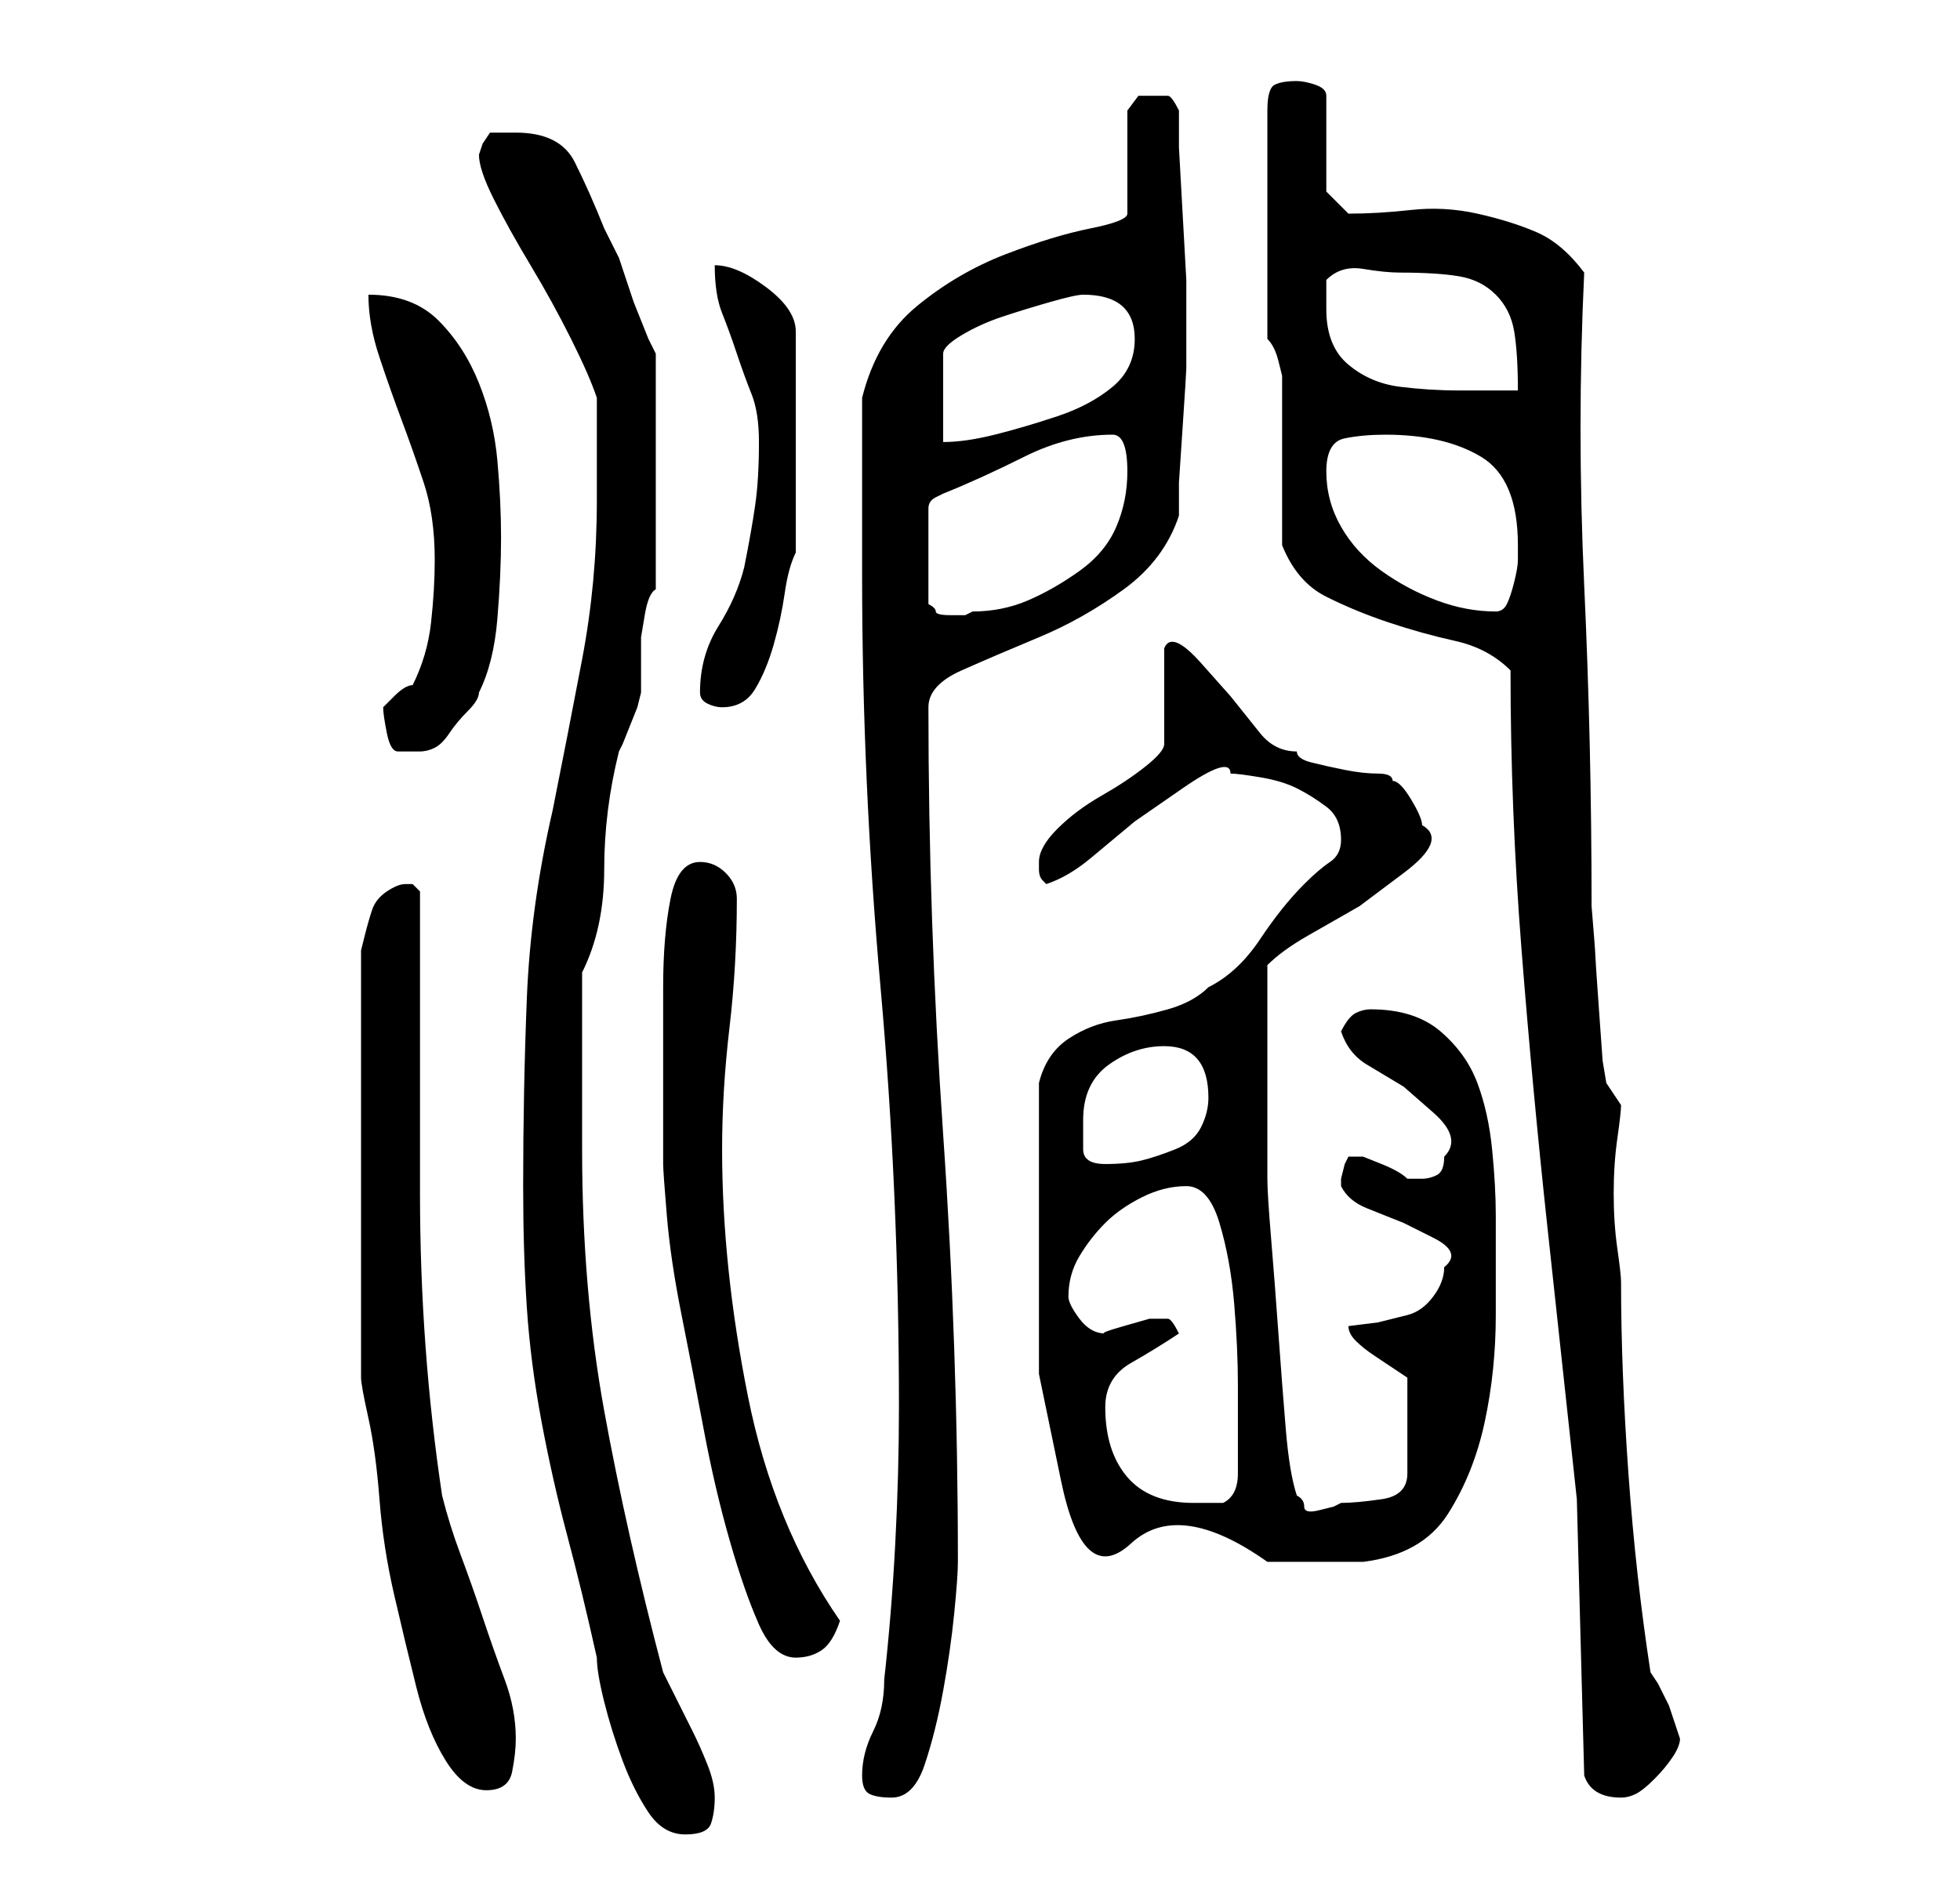 <?xml version="1.0" standalone="no"?>
<!DOCTYPE svg PUBLIC "-//W3C//DTD SVG 1.1//EN" "http://www.w3.org/Graphics/SVG/1.1/DTD/svg11.dtd" >
<svg xmlns="http://www.w3.org/2000/svg" xmlns:xlink="http://www.w3.org/1999/xlink" version="1.1" viewBox="-10 0 266 256">
   <path fill="currentColor"
d="M61 161q0 9 0.5 16.5t2 15.5t3.5 15.5t4 16.5q0 2 1 6t2.5 8t3.5 7t5 3t3.5 -1.5t0.5 -3.5t-1 -4.5t-2 -4.5l-2 -4l-2 -4q-5 -19 -8 -35.5t-3 -35.5v-5v-7v-7v-5q3 -6 3 -14t2 -16l0.5 -1t1 -2.5t1 -2.5t0.5 -2v-4v-3.5t0.5 -3t1.5 -3.5v-32l-1 -2t-2 -5l-2 -6t-2 -4
q-2 -5 -4 -9t-8 -4h-2h-1.5t-1 1.5l-0.5 1.5q0 2 2 6t5 9t5.5 10t3.5 8v3v4v4v3q0 11 -2 21.5t-4 20.5q-3 13 -3.5 25.5t-0.5 25.5zM107 241q0 2 1 2.5t3 0.5q3 0 4.5 -4.5t2.5 -10t1.5 -10.5t0.5 -7q0 -29 -2 -58t-2 -58q0 -3 4.5 -5t10.5 -4.5t11.5 -6.5t7.5 -10v-4.5
t0.5 -7.5t0.5 -8v-5v-1v-1v-5t-0.5 -9t-0.5 -9v-5q-1 -2 -1.5 -2h-2.5h-1.5t-1.5 2v14q0 1 -5 2t-11.5 3.5t-12 7t-7.5 12.5v24q0 28 2.5 56t2.5 57q0 9 -0.5 18.5t-1.5 18.5q0 4 -1.5 7t-1.5 6zM205 241q1 3 5 3q1 0 2 -0.5t2.5 -2t2.5 -3t1 -2.5l-0.5 -1.5l-1 -3t-1.5 -3
l-1 -1.5q-2 -13 -3 -27t-1 -26q0 -1 -0.5 -4.5t-0.5 -7.5t0.5 -7.5t0.5 -4.5l-2 -3l-0.5 -3t-0.5 -7t-0.5 -7.5t-0.5 -6.5q0 -22 -1 -43.5t0 -42.5q-3 -4 -6.5 -5.5t-8 -2.5t-9 -0.5t-8.5 0.5l-3 -3v-13q0 -1 -1.5 -1.5t-2.5 -0.5q-2 0 -3 0.5t-1 3.5v31q1 1 1.5 3l0.5 2v23
q2 5 6 7t8.5 3.5t9 2.5t7.5 4q0 19 1.5 38t3.5 37.5l4 37t1 37.5zM39 187q0 1 1 5.5t1.5 11t2 13t3 12.5t4 10t5.5 4t3.5 -2.5t0.5 -4.5q0 -4 -1.5 -8t-3 -8.5t-3 -8.5t-2.5 -8q-3 -20 -3 -41v-41l-1 -1h-1q-1 0 -2.5 1t-2 2.5t-1 3.5l-0.5 2v58zM80 158q0 1 0.5 7t2 13.5
t3 15.5t3.5 15t4 11.5t5 4.5q2 0 3.5 -1t2.5 -4q-9 -13 -12.5 -30.5t-3.5 -33.5q0 -8 1 -16.5t1 -17.5q0 -2 -1.5 -3.5t-3.5 -1.5q-3 0 -4 5t-1 12v13.5v10.5zM131 167v19.5t3 14.5t9.5 8.5t18.5 2.5h3h3h4h3q8 -1 11.5 -6.5t5 -12.5t1.5 -14.5v-13.5q0 -4 -0.5 -9t-2 -9
t-5 -7t-9.5 -3q-1 0 -2 0.5t-2 2.5q1 3 3.5 4.5l5 3t4 3.5t1.5 6q0 2 -1 2.5t-2 0.5h-2q-1 -1 -3.5 -2l-2.5 -1h-1h-1l-0.5 1t-0.5 2v0v1v0q1 2 3.5 3l5 2t4 2t1.5 4q0 2 -1.5 4t-3.5 2.5l-4 1t-4 0.5q0 1 1 2t2.5 2l3 2l1.5 1v13q0 3 -3.5 3.5t-5.5 0.5l-1 0.5t-2 0.5
t-2 -0.5t-1 -1.5q-1 -3 -1.5 -9t-1 -13t-1 -13t-0.5 -8v-2.5v-3.5v-5v-4v-3v-4v-4v-3q2 -2 5.5 -4l7 -4t6 -4.5t2.5 -6.5v0q0 -1 -1.5 -3.5t-2.5 -2.5q0 -1 -2 -1t-4.5 -0.5t-4.5 -1t-2 -1.5q-3 0 -5 -2.5l-4 -5t-4 -4.5t-5 -2v13q0 1 -2.5 3t-6 4t-6 4.5t-2.5 4.5v1
q0 1 0.5 1.5l0.5 0.5q3 -1 6 -3.5l6 -5t6.5 -4.5t6.5 -2q1 0 4 0.5t5 1.5t4 2.5t2 4.5q0 2 -1.5 3t-3.5 3q-3 3 -6 7.5t-7 6.5q-2 2 -5.5 3t-7 1.5t-6.5 2.5t-4 6v4v6v6v4zM140 191q0 -4 3.5 -6t6.5 -4q-1 -2 -1.5 -2h-2.5t-3.5 1t-2.5 1q-2 0 -3.5 -2t-1.5 -3
q0 -3 1.5 -5.5t3.5 -4.5t5 -3.5t6 -1.5t4.5 5t2 11t0.5 11v8v4q0 3 -2 4h-2h-2q-6 0 -9 -3.5t-3 -9.5zM137 152q0 -5 3.5 -7.5t7.5 -2.5q6 0 6 7q0 2 -1 4t-3.5 3t-4.5 1.5t-5 0.5t-3 -2v-4zM42 96q0 1 0.5 3.5t1.5 2.5h3q1 0 2 -0.5t2 -2t2.5 -3t1.5 -2.5q2 -4 2.5 -10
t0.5 -11t-0.5 -10.5t-2.5 -10.5t-5.5 -8.5t-9.5 -3.5q0 4 1.5 8.5t3 8.5t3 8.5t1.5 10.5q0 4 -0.5 8.5t-2.5 8.5q-1 0 -2.5 1.5zM85 94q0 1 1 1.5t2 0.5q3 0 4.5 -2.5t2.5 -6t1.5 -7t1.5 -5.5v-30q0 -3 -4 -6t-7 -3q0 4 1 6.5t2 5.5t2 5.5t1 6.5q0 5 -0.5 8.5t-1.5 8.5
q-1 4 -3.5 8t-2.5 9zM141 59q2 0 2 5q0 4 -1.5 7.5t-5 6t-7 4t-7.5 1.5l-1 0.5t-2 0t-2 -0.5t-1 -1v-13q0 -1 1 -1.5l1 -0.5q5 -2 11 -5t12 -3zM170 64q0 -4 2.5 -4.5t5.5 -0.5q8 0 13 3t5 12v2q0 1 -0.5 3t-1 3t-1.5 1q-4 0 -8 -1.5t-7.5 -4t-5.5 -6t-2 -7.5zM137 40
q7 0 7 6q0 4 -3 6.5t-7.5 4t-8.5 2.5t-7 1v-12q0 -1 2.5 -2.5t5.5 -2.5t6.5 -2t4.5 -1zM170 42v-1v-3q2 -2 5 -1.5t5 0.5q5 0 8 0.5t5 2.5t2.5 5t0.5 8h-8q-4 0 -8 -0.5t-7 -3t-3 -7.5z" />
</svg>
